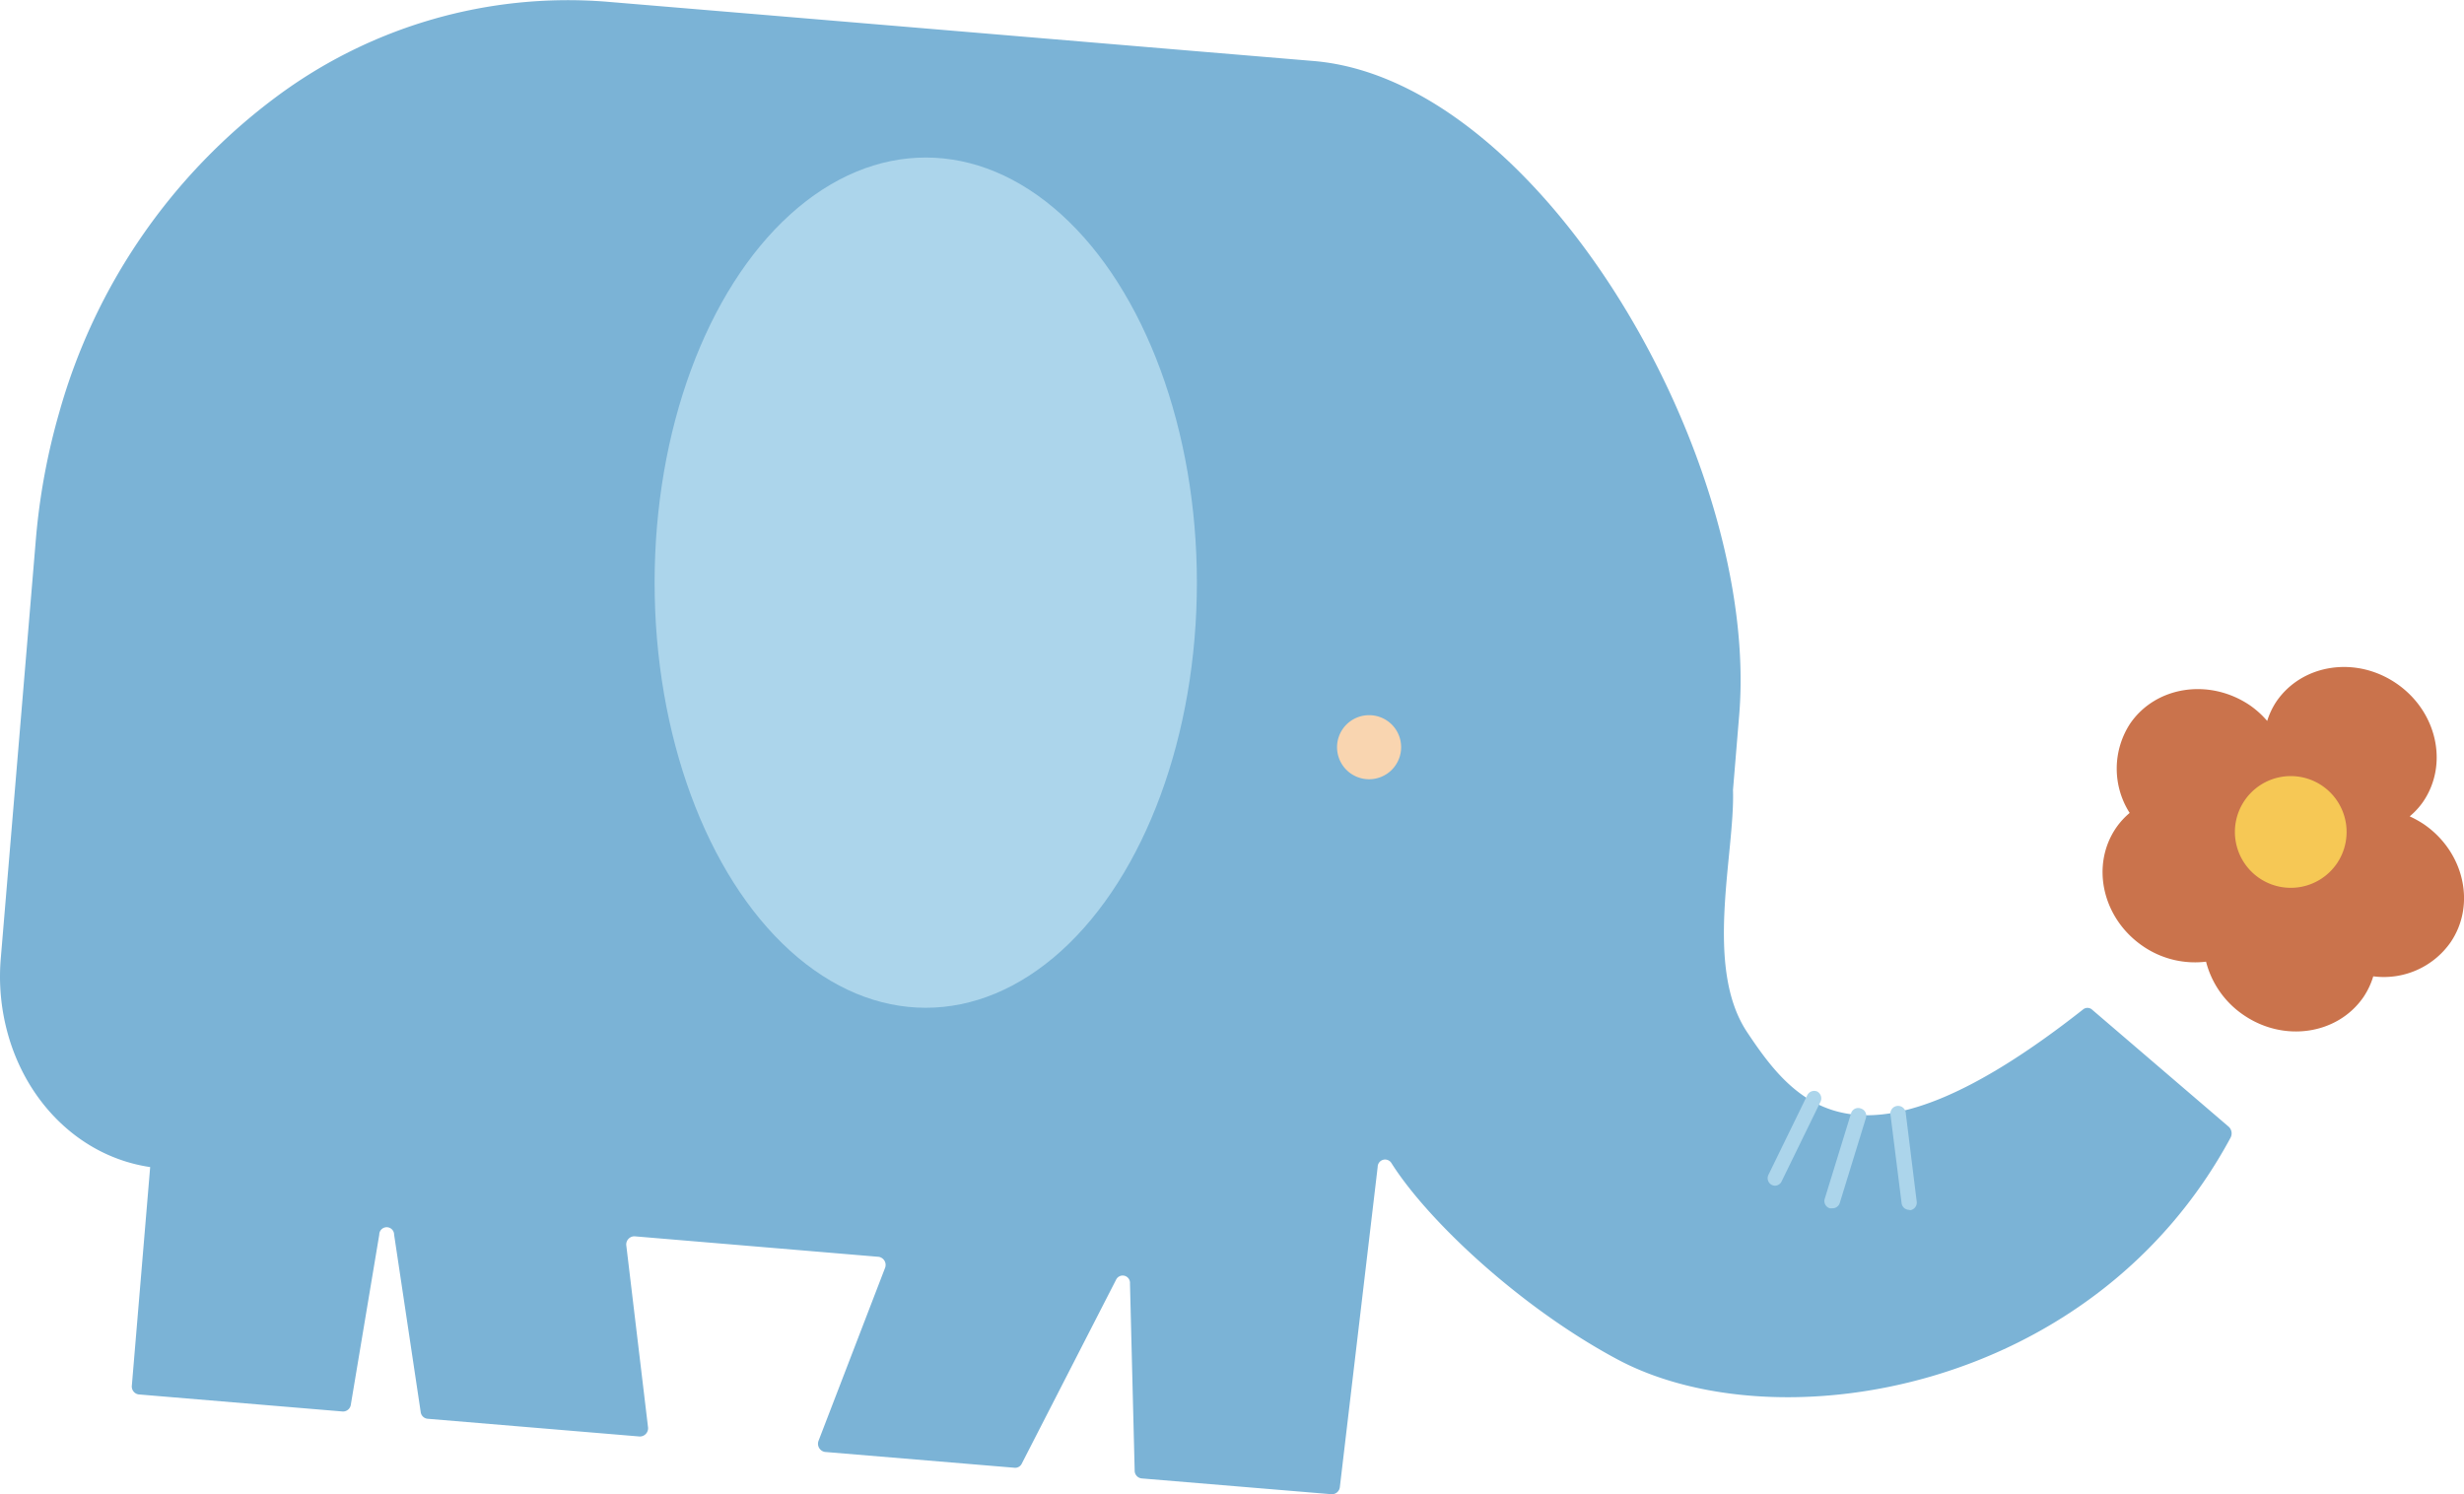 <svg xmlns="http://www.w3.org/2000/svg" viewBox="0 0 252.27 153.01"><defs><style>.cls-1{fill:#ca734c;}.cls-2{fill:#f6c855;}.cls-3{fill:#7bb3d6;}.cls-4{fill:#acd5eb;}.cls-5{fill:#f9d5b0;}</style></defs><title>10_ele_00</title><g id="圖層_2" data-name="圖層 2"><g id="hand"><path class="cls-1" d="M250.88,96.51c2.64-3.85,1.42-9.28-2.73-12.12a10.72,10.72,0,0,0-1.44-.8,7.49,7.49,0,0,0,1.37-1.49c2.64-3.86,1.42-9.28-2.73-12.12s-9.64-2-12.28,1.84a7.67,7.67,0,0,0-.95,2,9.41,9.41,0,0,0-1.74-1.58c-4.15-2.83-9.65-2-12.29,1.85a8.43,8.43,0,0,0-.05,9.15,7.65,7.65,0,0,0-1.38,1.51c-2.64,3.85-1.42,9.28,2.72,12.12a9.42,9.42,0,0,0,6.48,1.6,9.42,9.42,0,0,0,3.84,5.46c4.14,2.84,9.64,2,12.28-1.84a7.85,7.85,0,0,0,1-2.12A8.34,8.34,0,0,0,250.88,96.51ZM237.24,84.74a7.78,7.78,0,0,0-1.37,1.49,8.16,8.16,0,0,0-1,2.12,9.22,9.22,0,0,0-2.1,0,9.2,9.2,0,0,0-1.06-2.49,7.11,7.11,0,0,0,2.33-3.48,10.08,10.08,0,0,0,1.74,1.57A9.82,9.82,0,0,0,237.24,84.74Z"/><path class="cls-2" d="M239.26,88.41a5.72,5.72,0,1,1-1.49-7.94A5.73,5.73,0,0,1,239.26,88.41Z"/><path class="cls-3" d="M228.18,115.37l-14-12a.71.71,0,0,0-.92,0c-22.63,17.81-29.28,10-34.39,2.31-4.44-6.67-1.25-18.22-1.44-24.74a.25.25,0,0,1,0-.08l.63-7.61c2.18-26-20.2-65-43.53-67h0l-13.15-1.1L77.47,1.46,62.05.17h0A50,50,0,0,0,28.32,9.89,60.72,60.72,0,0,0,6.06,42.25,67.41,67.41,0,0,0,3.68,55.13l-3.6,43a21.87,21.87,0,0,0,.67,7.54c1.94,7.25,7.53,12.79,14.62,13.83v.06L13.5,141.86a.82.82,0,0,0,.69.92l20.91,1.75a.81.81,0,0,0,.82-.71l2.91-17.4a.76.76,0,0,1,1.52,0l2.72,18.15a.79.79,0,0,0,.68.7l21.75,1.82a.85.85,0,0,0,.84-1l-2.21-18.5a.84.84,0,0,1,.83-1l25,2.1a.84.84,0,0,1,.66,1.12L83.8,147.54a.85.85,0,0,0,.66,1.13l19.42,1.62a.75.75,0,0,0,.74-.44l9.64-18.8a.75.75,0,0,1,1.43.38l.48,19.13a.8.8,0,0,0,.7.82L136.34,153a.82.82,0,0,0,.84-.76l3.87-32.76a.76.76,0,0,1,1.4-.4c3.68,5.84,13.15,14.77,23.16,20.12,16.13,8.62,48.6,3.57,62.76-22.71A.93.93,0,0,0,228.18,115.37Z"/><path class="cls-4" d="M181.74,121.41a.84.84,0,0,1-.34-.08.78.78,0,0,1-.36-1l4-8.2a.79.79,0,0,1,1-.37.8.8,0,0,1,.37,1l-4,8.2A.77.77,0,0,1,181.74,121.41Z"/><path class="cls-4" d="M187.57,123.72a.66.66,0,0,1-.23,0,.77.77,0,0,1-.51-1l2.68-8.7a.76.76,0,0,1,1-.52.78.78,0,0,1,.52,1l-2.68,8.71A.78.78,0,0,1,187.57,123.72Z"/><path class="cls-4" d="M195.46,123.88a.78.78,0,0,1-.77-.68l-1.13-9a.79.79,0,1,1,1.56-.2l1.12,9.05a.79.79,0,0,1-.68.87Z"/><path class="cls-5" d="M143.45,76.51a3.28,3.28,0,1,1-3.28-3.28A3.27,3.27,0,0,1,143.45,76.51Z"/><ellipse class="cls-4" cx="94.78" cy="59.66" rx="27.76" ry="43.53"/></g></g></svg>